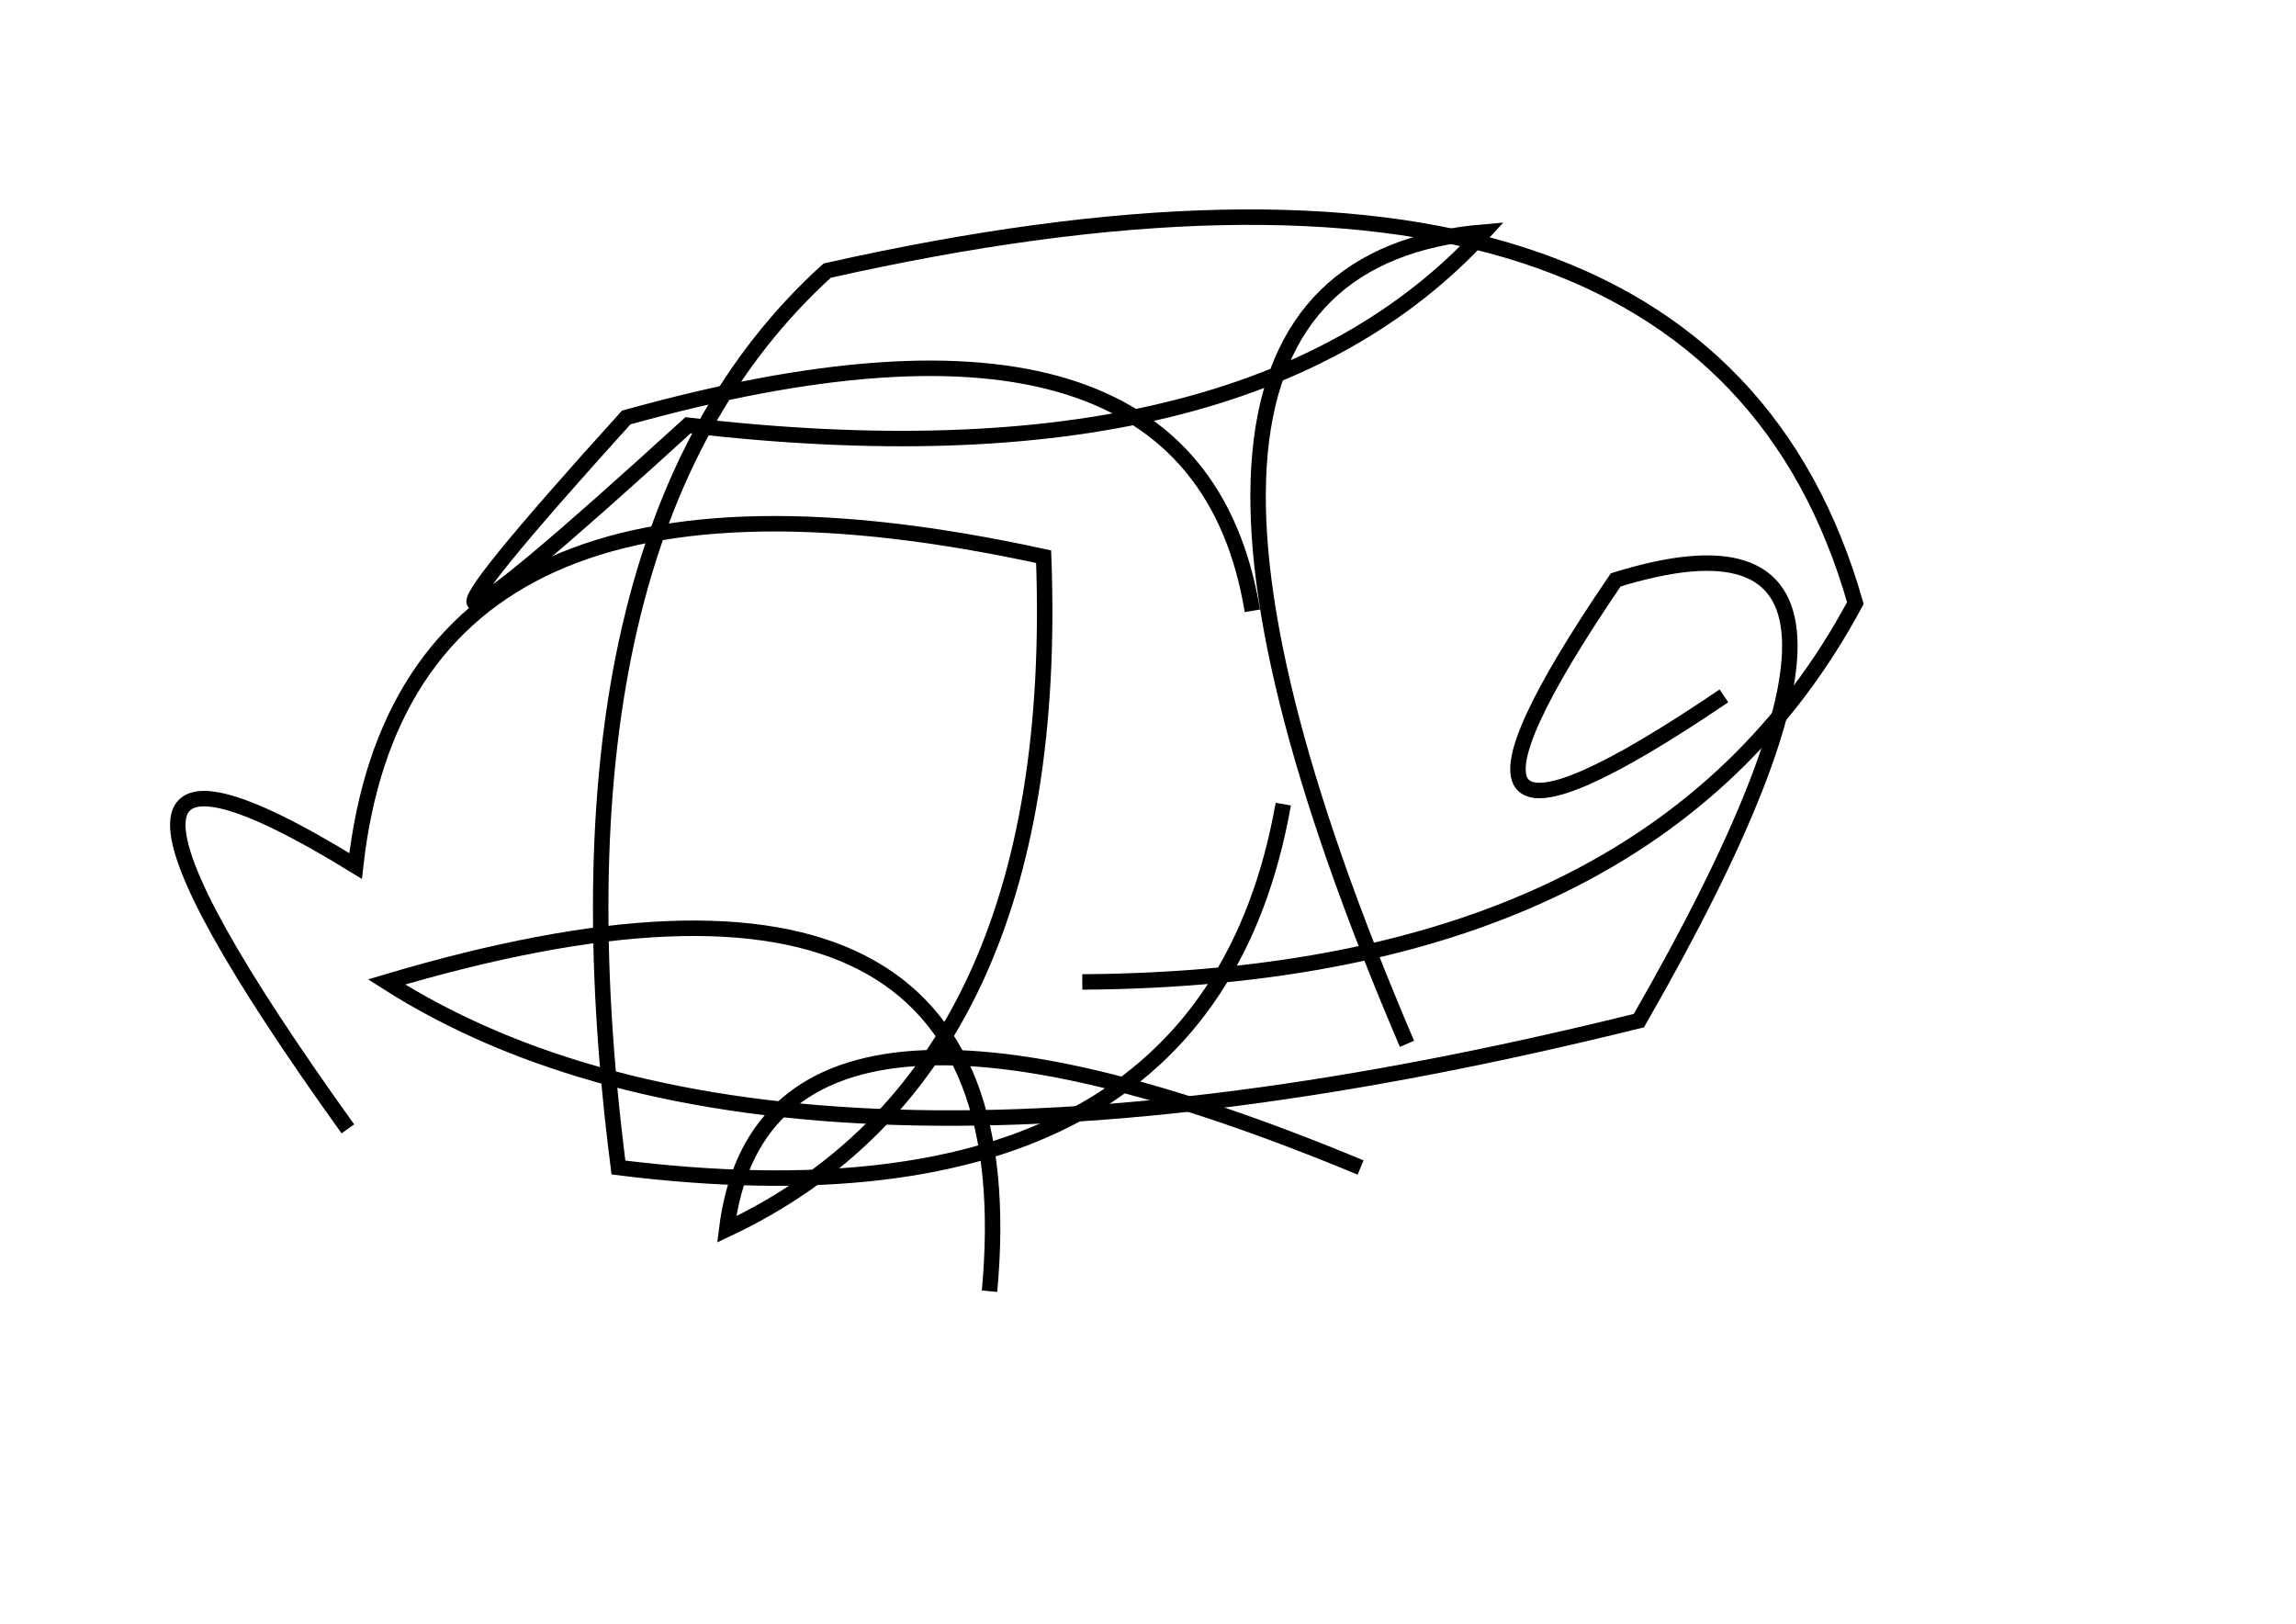 <?xml version="1.0" encoding="utf-8" ?>
<svg baseProfile="full" height="210mm" version="1.1" viewBox="0 0 297 210" width="297mm" xmlns="http://www.w3.org/2000/svg" xmlns:ev="http://www.w3.org/2001/xml-events" xmlns:xlink="http://www.w3.org/1999/xlink"><defs /><g transform="translate(43,30)"><path d="M 85,137 Q 91.0,72.0 7,97 Q 58.0,129.5 169,102 Q 209.5,31.5 166,45 Q 135.0,90.5 180,60" fill="none" stroke="black" stroke-width="2" /><path d="M 133,121 Q 56.0,89.0 51,129 Q 94.5,108.5 92,42 Q 9.5,24.0 3,82 Q -42.5,54.0 2,116" fill="none" stroke="black" stroke-width="2" /><path d="M 97,97 Q 171.0,96.5 197,48 Q 177.5,-20.5 64,5 Q 26.5,39.0 37,121 Q 113.0,130.5 123,74" fill="none" stroke="black" stroke-width="2" /><path d="M 119,49 Q 111.5,3.5 38,24 Q -5.0,71.5 46,25 Q 118.5,33.5 149,0 Q 96.0,4.5 139,105" fill="none" stroke="black" stroke-width="2" /></g></svg>